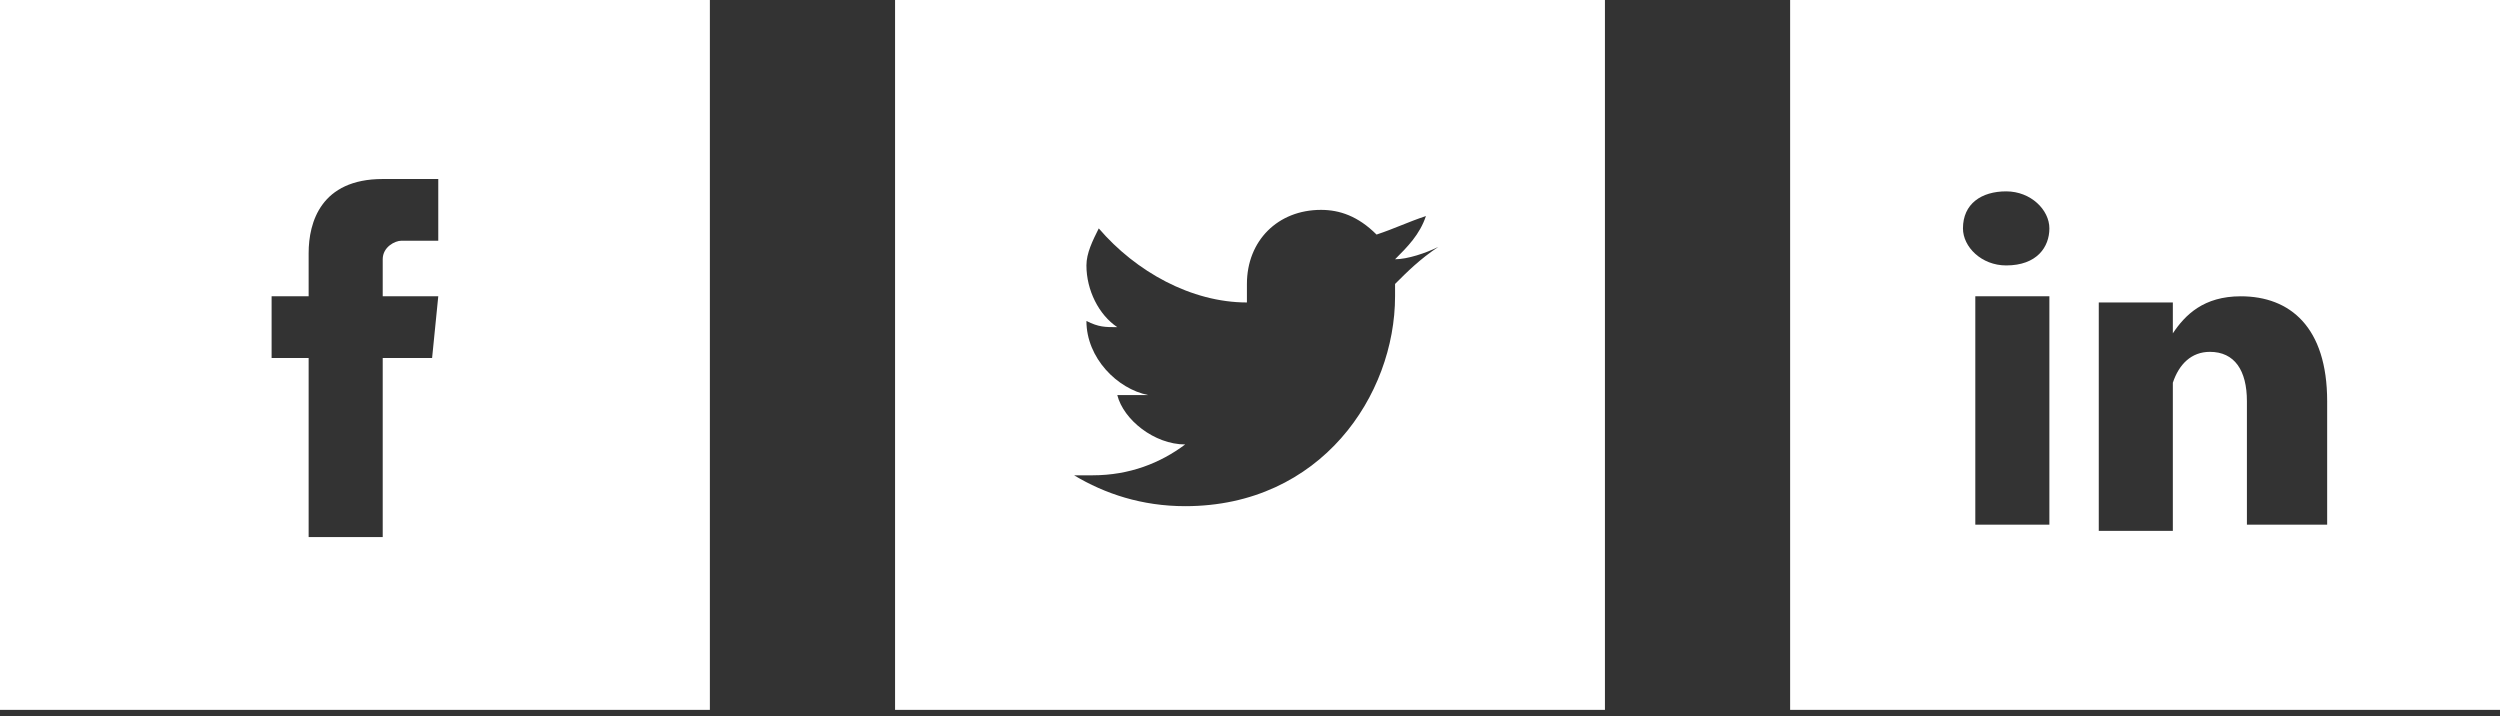 <?xml version="1.0" encoding="utf-8"?>
<!-- Generator: Adobe Illustrator 18.0.0, SVG Export Plug-In . SVG Version: 6.00 Build 0)  -->
<!DOCTYPE svg PUBLIC "-//W3C//DTD SVG 1.1//EN" "http://www.w3.org/Graphics/SVG/1.1/DTD/svg11.dtd">
<svg version="1.1" id="Layer_1" xmlns="http://www.w3.org/2000/svg" xmlns:xlink="http://www.w3.org/1999/xlink" x="0px" y="0px"
	 viewBox="0 0 40.5 11.6" enable-background="new 0 0 40.5 11.6" xml:space="preserve">
<rect x="0" y="0" width="40.5" height="11.6" fill="#333333" stroke="none"/>
<g>
	<path fill="#FFFFFF" d="M0,0v11.5h11.5V0H0z M7,5.8H6.2c0,1.3,0,2.9,0,2.9H5c0,0,0-1.6,0-2.9H4.4v-1H5V4.1c0-0.5,0.2-1.2,1.2-1.2
		l0.9,0v1c0,0-0.5,0-0.6,0c-0.1,0-0.3,0.1-0.3,0.3v0.6h0.9L7,5.8z"/>
</g>
<g>
	<path fill="#FFFFFF" d="M14.5,0v11.5H26V0H14.5z M22.6,4.6c0,0.1,0,0.1,0,0.2c0,1.6-1.2,3.4-3.4,3.4c-0.7,0-1.3-0.2-1.8-0.5
		c0.1,0,0.2,0,0.3,0c0.6,0,1.1-0.2,1.5-0.5c-0.5,0-1-0.4-1.1-0.8c0.1,0,0.1,0,0.2,0c0.1,0,0.2,0,0.3,0c-0.5-0.1-1-0.6-1-1.2
		c0,0,0,0,0,0c0.2,0.1,0.3,0.1,0.5,0.1c-0.3-0.2-0.5-0.6-0.5-1c0-0.2,0.1-0.4,0.2-0.6c0.6,0.7,1.5,1.2,2.4,1.2c0-0.1,0-0.2,0-0.3
		c0-0.7,0.5-1.2,1.2-1.2c0.3,0,0.6,0.1,0.9,0.4c0.3-0.1,0.5-0.2,0.8-0.3c-0.1,0.3-0.3,0.5-0.5,0.7c0.2,0,0.5-0.1,0.7-0.2
		C23,4.2,22.8,4.4,22.6,4.6z"/>
</g>
<g>
	<path fill="#FFFFFF" d="M29,0v11.5h11.5V0H29z M33.2,8.5h-1.2V4.8h1.2V8.5z M32.5,4.3L32.5,4.3c-0.4,0-0.7-0.3-0.7-0.6
		c0-0.4,0.3-0.6,0.7-0.6c0.4,0,0.7,0.3,0.7,0.6C33.2,4,33,4.3,32.5,4.3z M37.6,8.5h-1.2v-2c0-0.5-0.2-0.8-0.6-0.8
		c-0.3,0-0.5,0.2-0.6,0.5c0,0.1,0,0.2,0,0.3v2.1h-1.2c0,0,0-3.4,0-3.7h1.2v0.5c0.2-0.3,0.5-0.6,1.1-0.6c0.8,0,1.4,0.5,1.4,1.7V8.5z"
		/>
</g>
</svg>
